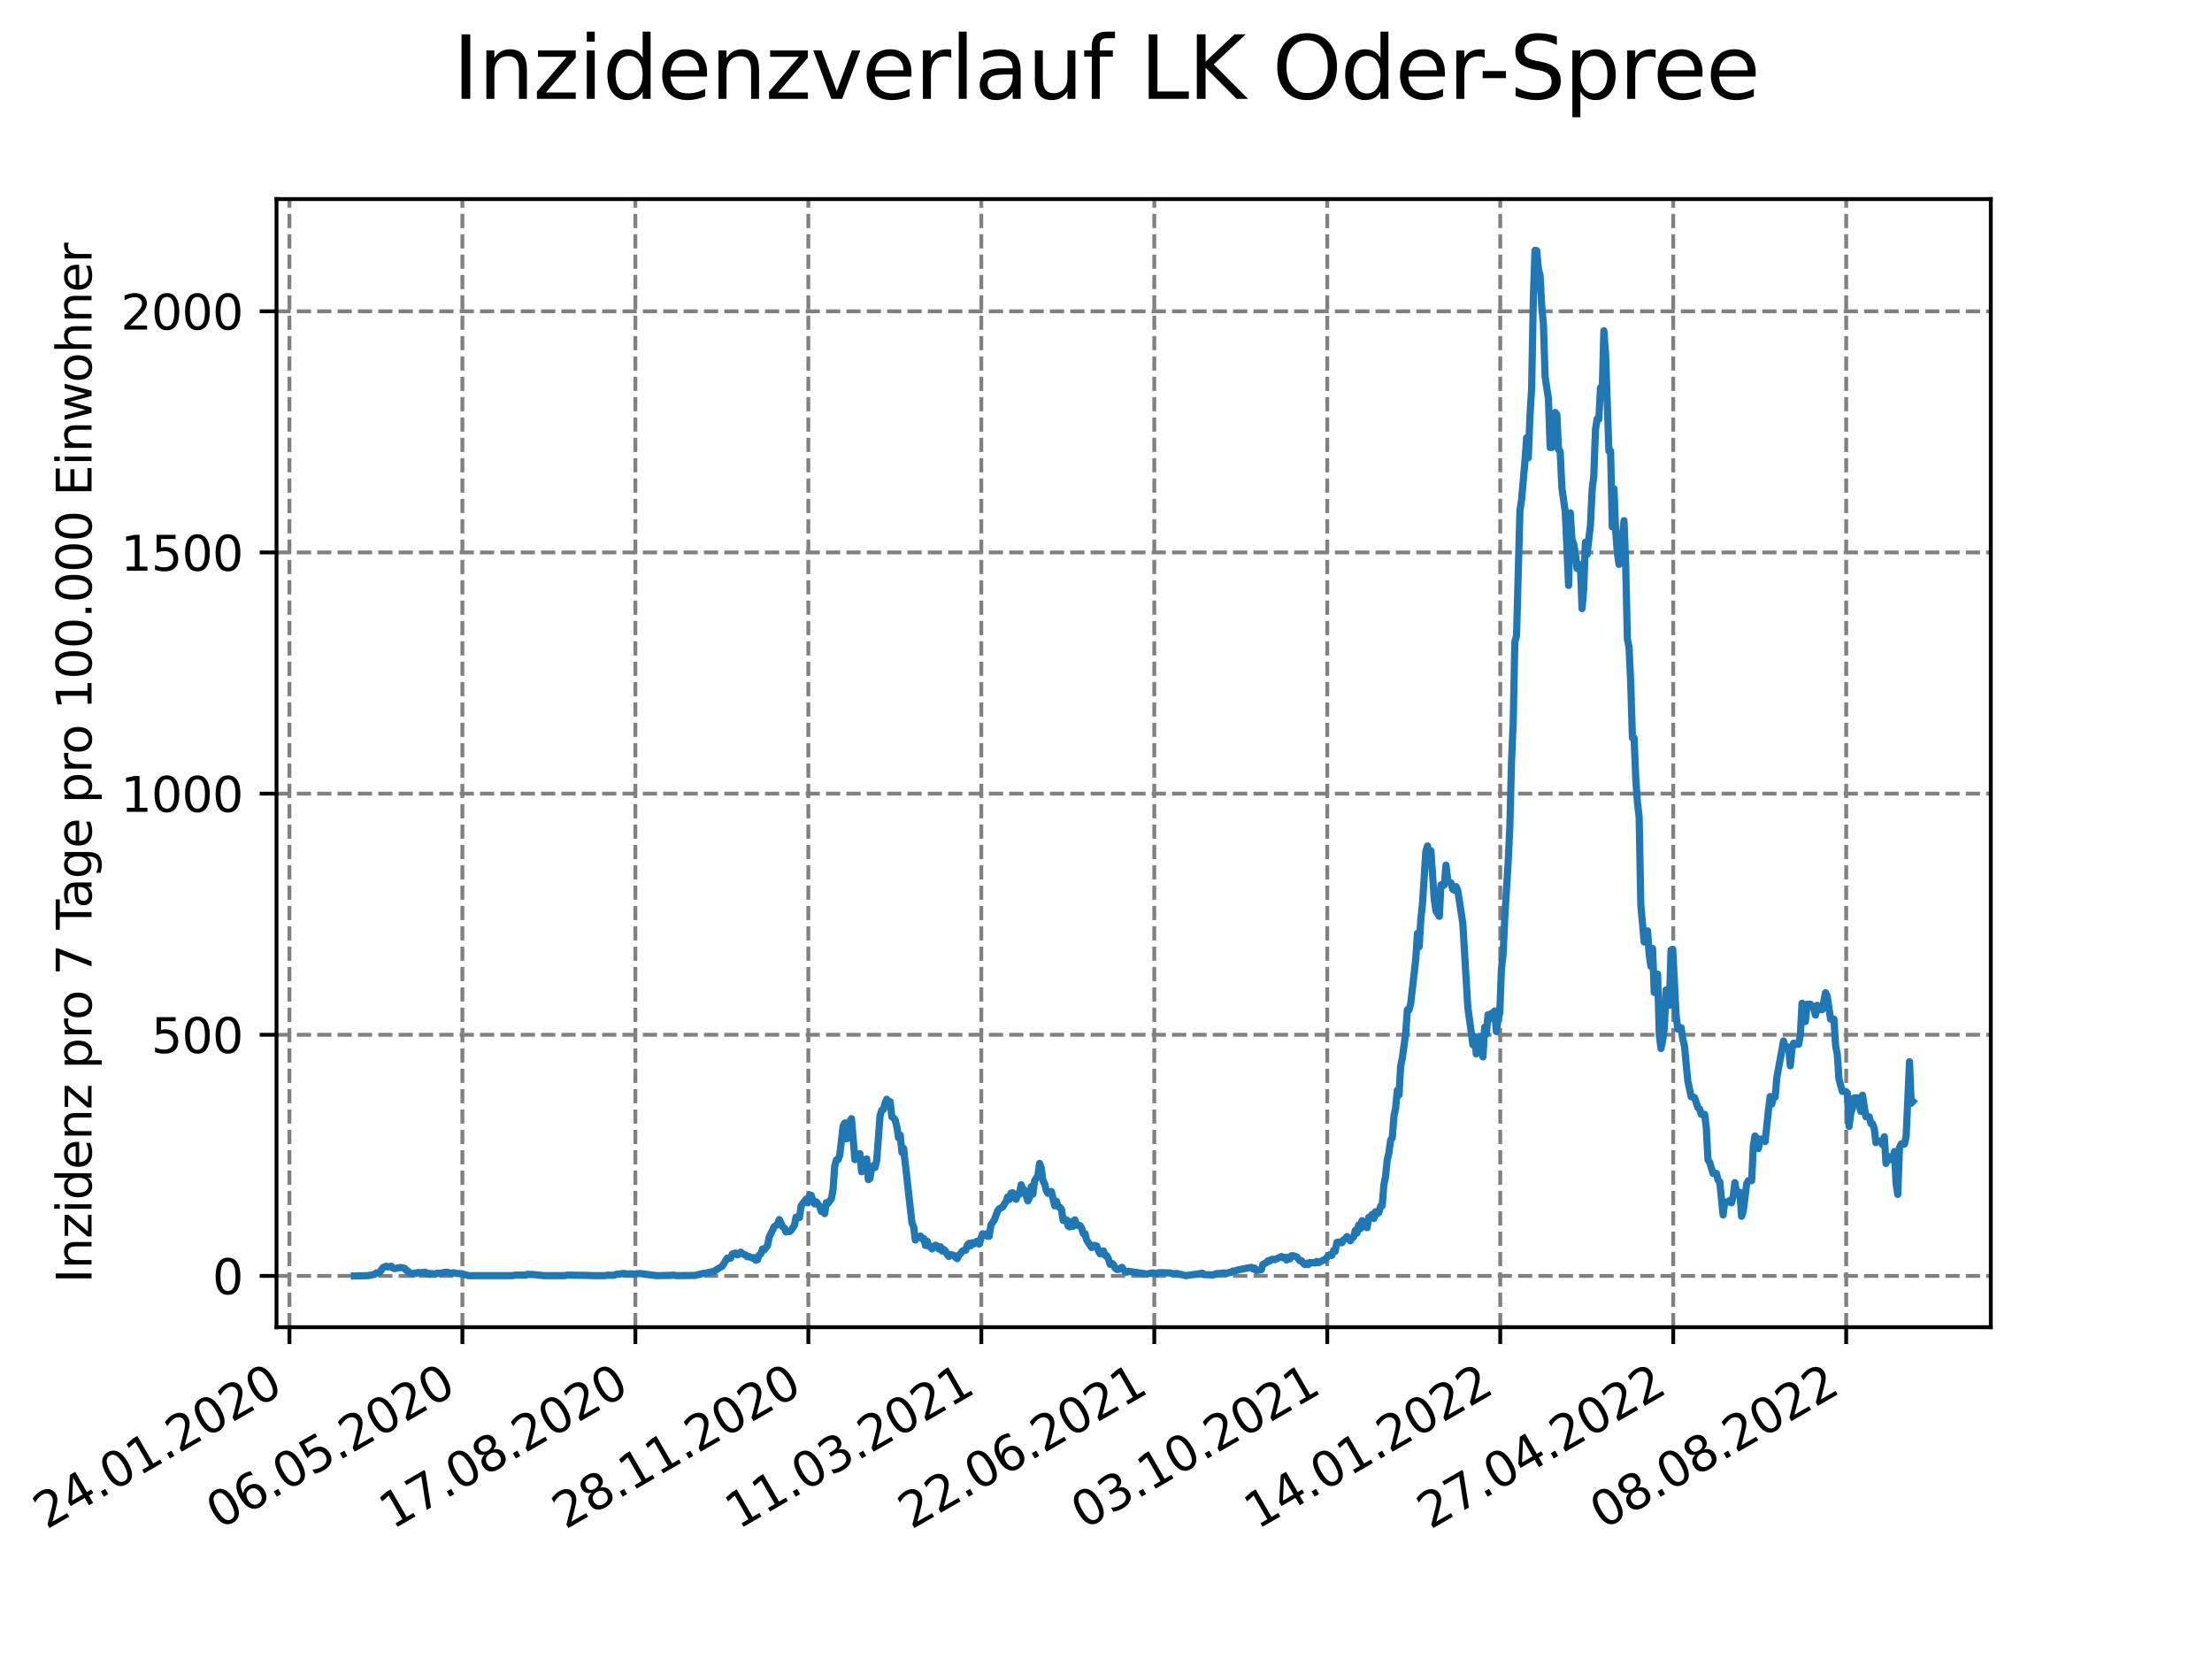 <?xml version="1.0" encoding="utf-8" standalone="no"?>
<!DOCTYPE svg PUBLIC "-//W3C//DTD SVG 1.1//EN"
  "http://www.w3.org/Graphics/SVG/1.1/DTD/svg11.dtd">
<svg xmlns:xlink="http://www.w3.org/1999/xlink" width="460.8pt" height="345.6pt" viewBox="0 0 460.8 345.6" xmlns="http://www.w3.org/2000/svg" version="1.1">
 <defs>
  <style type="text/css">*{stroke-linejoin: round; stroke-linecap: butt}</style>
 </defs>
 <g id="figure_1">
  <g id="patch_1">
   <path d="M 0 345.6 
L 460.8 345.6 
L 460.8 0 
L 0 0 
z
" style="fill: #ffffff"/>
  </g>
  <g id="axes_1">
   <g id="patch_2">
    <path d="M 57.6 276.48 
L 414.72 276.48 
L 414.72 41.472 
L 57.6 41.472 
z
" style="fill: #ffffff"/>
   </g>
   <g id="matplotlib.axis_1">
    <g id="xtick_1">
     <g id="line2d_1">
      <path d="M 60.291 276.48 
L 60.291 41.472 
" clip-path="url(#pfaa838ed93)" style="fill: none; stroke-dasharray: 2.96,1.28; stroke-dashoffset: 0; stroke: #808080; stroke-width: 0.8"/>
     </g>
     <g id="line2d_2">
      <defs>
       <path id="mff8198ff9b" d="M 0 0 
L 0 3.5 
" style="stroke: #000000; stroke-width: 0.8"/>
      </defs>
      <g>
       <use xlink:href="#mff8198ff9b" x="60.291" y="276.48" style="stroke: #000000; stroke-width: 0.8"/>
      </g>
     </g>
     <g id="text_1">
      <!-- 24.01.2020 -->
      <g transform="translate(9.666 318.689) rotate(-30) scale(0.1 -0.1)">
       <defs>
        <path id="DejaVuSans-32" d="M 1228 531 
L 3431 531 
L 3431 0 
L 469 0 
L 469 531 
Q 828 903 1448 1529 
Q 2069 2156 2228 2338 
Q 2531 2678 2651 2914 
Q 2772 3150 2772 3378 
Q 2772 3750 2511 3984 
Q 2250 4219 1831 4219 
Q 1534 4219 1204 4116 
Q 875 4013 500 3803 
L 500 4441 
Q 881 4594 1212 4672 
Q 1544 4750 1819 4750 
Q 2544 4750 2975 4387 
Q 3406 4025 3406 3419 
Q 3406 3131 3298 2873 
Q 3191 2616 2906 2266 
Q 2828 2175 2409 1742 
Q 1991 1309 1228 531 
z
" transform="scale(0.016)"/>
        <path id="DejaVuSans-34" d="M 2419 4116 
L 825 1625 
L 2419 1625 
L 2419 4116 
z
M 2253 4666 
L 3047 4666 
L 3047 1625 
L 3713 1625 
L 3713 1100 
L 3047 1100 
L 3047 0 
L 2419 0 
L 2419 1100 
L 313 1100 
L 313 1709 
L 2253 4666 
z
" transform="scale(0.016)"/>
        <path id="DejaVuSans-2e" d="M 684 794 
L 1344 794 
L 1344 0 
L 684 0 
L 684 794 
z
" transform="scale(0.016)"/>
        <path id="DejaVuSans-30" d="M 2034 4250 
Q 1547 4250 1301 3770 
Q 1056 3291 1056 2328 
Q 1056 1369 1301 889 
Q 1547 409 2034 409 
Q 2525 409 2770 889 
Q 3016 1369 3016 2328 
Q 3016 3291 2770 3770 
Q 2525 4250 2034 4250 
z
M 2034 4750 
Q 2819 4750 3233 4129 
Q 3647 3509 3647 2328 
Q 3647 1150 3233 529 
Q 2819 -91 2034 -91 
Q 1250 -91 836 529 
Q 422 1150 422 2328 
Q 422 3509 836 4129 
Q 1250 4750 2034 4750 
z
" transform="scale(0.016)"/>
        <path id="DejaVuSans-31" d="M 794 531 
L 1825 531 
L 1825 4091 
L 703 3866 
L 703 4441 
L 1819 4666 
L 2450 4666 
L 2450 531 
L 3481 531 
L 3481 0 
L 794 0 
L 794 531 
z
" transform="scale(0.016)"/>
       </defs>
       <use xlink:href="#DejaVuSans-32"/>
       <use xlink:href="#DejaVuSans-34" x="63.623"/>
       <use xlink:href="#DejaVuSans-2e" x="127.246"/>
       <use xlink:href="#DejaVuSans-30" x="159.033"/>
       <use xlink:href="#DejaVuSans-31" x="222.656"/>
       <use xlink:href="#DejaVuSans-2e" x="286.279"/>
       <use xlink:href="#DejaVuSans-32" x="318.066"/>
       <use xlink:href="#DejaVuSans-30" x="381.689"/>
       <use xlink:href="#DejaVuSans-32" x="445.312"/>
       <use xlink:href="#DejaVuSans-30" x="508.936"/>
      </g>
     </g>
    </g>
    <g id="xtick_2">
     <g id="line2d_3">
      <path d="M 96.325 276.48 
L 96.325 41.472 
" clip-path="url(#pfaa838ed93)" style="fill: none; stroke-dasharray: 2.96,1.28; stroke-dashoffset: 0; stroke: #808080; stroke-width: 0.8"/>
     </g>
     <g id="line2d_4">
      <g>
       <use xlink:href="#mff8198ff9b" x="96.325" y="276.48" style="stroke: #000000; stroke-width: 0.8"/>
      </g>
     </g>
     <g id="text_2">
      <!-- 06.05.2020 -->
      <g transform="translate(45.7 318.689) rotate(-30) scale(0.1 -0.1)">
       <defs>
        <path id="DejaVuSans-36" d="M 2113 2584 
Q 1688 2584 1439 2293 
Q 1191 2003 1191 1497 
Q 1191 994 1439 701 
Q 1688 409 2113 409 
Q 2538 409 2786 701 
Q 3034 994 3034 1497 
Q 3034 2003 2786 2293 
Q 2538 2584 2113 2584 
z
M 3366 4563 
L 3366 3988 
Q 3128 4100 2886 4159 
Q 2644 4219 2406 4219 
Q 1781 4219 1451 3797 
Q 1122 3375 1075 2522 
Q 1259 2794 1537 2939 
Q 1816 3084 2150 3084 
Q 2853 3084 3261 2657 
Q 3669 2231 3669 1497 
Q 3669 778 3244 343 
Q 2819 -91 2113 -91 
Q 1303 -91 875 529 
Q 447 1150 447 2328 
Q 447 3434 972 4092 
Q 1497 4750 2381 4750 
Q 2619 4750 2861 4703 
Q 3103 4656 3366 4563 
z
" transform="scale(0.016)"/>
        <path id="DejaVuSans-35" d="M 691 4666 
L 3169 4666 
L 3169 4134 
L 1269 4134 
L 1269 2991 
Q 1406 3038 1543 3061 
Q 1681 3084 1819 3084 
Q 2600 3084 3056 2656 
Q 3513 2228 3513 1497 
Q 3513 744 3044 326 
Q 2575 -91 1722 -91 
Q 1428 -91 1123 -41 
Q 819 9 494 109 
L 494 744 
Q 775 591 1075 516 
Q 1375 441 1709 441 
Q 2250 441 2565 725 
Q 2881 1009 2881 1497 
Q 2881 1984 2565 2268 
Q 2250 2553 1709 2553 
Q 1456 2553 1204 2497 
Q 953 2441 691 2322 
L 691 4666 
z
" transform="scale(0.016)"/>
       </defs>
       <use xlink:href="#DejaVuSans-30"/>
       <use xlink:href="#DejaVuSans-36" x="63.623"/>
       <use xlink:href="#DejaVuSans-2e" x="127.246"/>
       <use xlink:href="#DejaVuSans-30" x="159.033"/>
       <use xlink:href="#DejaVuSans-35" x="222.656"/>
       <use xlink:href="#DejaVuSans-2e" x="286.279"/>
       <use xlink:href="#DejaVuSans-32" x="318.066"/>
       <use xlink:href="#DejaVuSans-30" x="381.689"/>
       <use xlink:href="#DejaVuSans-32" x="445.312"/>
       <use xlink:href="#DejaVuSans-30" x="508.936"/>
      </g>
     </g>
    </g>
    <g id="xtick_3">
     <g id="line2d_5">
      <path d="M 132.359 276.48 
L 132.359 41.472 
" clip-path="url(#pfaa838ed93)" style="fill: none; stroke-dasharray: 2.96,1.28; stroke-dashoffset: 0; stroke: #808080; stroke-width: 0.8"/>
     </g>
     <g id="line2d_6">
      <g>
       <use xlink:href="#mff8198ff9b" x="132.359" y="276.48" style="stroke: #000000; stroke-width: 0.8"/>
      </g>
     </g>
     <g id="text_3">
      <!-- 17.08.2020 -->
      <g transform="translate(81.733 318.689) rotate(-30) scale(0.1 -0.1)">
       <defs>
        <path id="DejaVuSans-37" d="M 525 4666 
L 3525 4666 
L 3525 4397 
L 1831 0 
L 1172 0 
L 2766 4134 
L 525 4134 
L 525 4666 
z
" transform="scale(0.016)"/>
        <path id="DejaVuSans-38" d="M 2034 2216 
Q 1584 2216 1326 1975 
Q 1069 1734 1069 1313 
Q 1069 891 1326 650 
Q 1584 409 2034 409 
Q 2484 409 2743 651 
Q 3003 894 3003 1313 
Q 3003 1734 2745 1975 
Q 2488 2216 2034 2216 
z
M 1403 2484 
Q 997 2584 770 2862 
Q 544 3141 544 3541 
Q 544 4100 942 4425 
Q 1341 4750 2034 4750 
Q 2731 4750 3128 4425 
Q 3525 4100 3525 3541 
Q 3525 3141 3298 2862 
Q 3072 2584 2669 2484 
Q 3125 2378 3379 2068 
Q 3634 1759 3634 1313 
Q 3634 634 3220 271 
Q 2806 -91 2034 -91 
Q 1263 -91 848 271 
Q 434 634 434 1313 
Q 434 1759 690 2068 
Q 947 2378 1403 2484 
z
M 1172 3481 
Q 1172 3119 1398 2916 
Q 1625 2713 2034 2713 
Q 2441 2713 2670 2916 
Q 2900 3119 2900 3481 
Q 2900 3844 2670 4047 
Q 2441 4250 2034 4250 
Q 1625 4250 1398 4047 
Q 1172 3844 1172 3481 
z
" transform="scale(0.016)"/>
       </defs>
       <use xlink:href="#DejaVuSans-31"/>
       <use xlink:href="#DejaVuSans-37" x="63.623"/>
       <use xlink:href="#DejaVuSans-2e" x="127.246"/>
       <use xlink:href="#DejaVuSans-30" x="159.033"/>
       <use xlink:href="#DejaVuSans-38" x="222.656"/>
       <use xlink:href="#DejaVuSans-2e" x="286.279"/>
       <use xlink:href="#DejaVuSans-32" x="318.066"/>
       <use xlink:href="#DejaVuSans-30" x="381.689"/>
       <use xlink:href="#DejaVuSans-32" x="445.312"/>
       <use xlink:href="#DejaVuSans-30" x="508.936"/>
      </g>
     </g>
    </g>
    <g id="xtick_4">
     <g id="line2d_7">
      <path d="M 168.392 276.48 
L 168.392 41.472 
" clip-path="url(#pfaa838ed93)" style="fill: none; stroke-dasharray: 2.96,1.28; stroke-dashoffset: 0; stroke: #808080; stroke-width: 0.8"/>
     </g>
     <g id="line2d_8">
      <g>
       <use xlink:href="#mff8198ff9b" x="168.392" y="276.48" style="stroke: #000000; stroke-width: 0.8"/>
      </g>
     </g>
     <g id="text_4">
      <!-- 28.11.2020 -->
      <g transform="translate(117.767 318.689) rotate(-30) scale(0.1 -0.1)">
       <use xlink:href="#DejaVuSans-32"/>
       <use xlink:href="#DejaVuSans-38" x="63.623"/>
       <use xlink:href="#DejaVuSans-2e" x="127.246"/>
       <use xlink:href="#DejaVuSans-31" x="159.033"/>
       <use xlink:href="#DejaVuSans-31" x="222.656"/>
       <use xlink:href="#DejaVuSans-2e" x="286.279"/>
       <use xlink:href="#DejaVuSans-32" x="318.066"/>
       <use xlink:href="#DejaVuSans-30" x="381.689"/>
       <use xlink:href="#DejaVuSans-32" x="445.312"/>
       <use xlink:href="#DejaVuSans-30" x="508.936"/>
      </g>
     </g>
    </g>
    <g id="xtick_5">
     <g id="line2d_9">
      <path d="M 204.426 276.48 
L 204.426 41.472 
" clip-path="url(#pfaa838ed93)" style="fill: none; stroke-dasharray: 2.96,1.28; stroke-dashoffset: 0; stroke: #808080; stroke-width: 0.8"/>
     </g>
     <g id="line2d_10">
      <g>
       <use xlink:href="#mff8198ff9b" x="204.426" y="276.48" style="stroke: #000000; stroke-width: 0.8"/>
      </g>
     </g>
     <g id="text_5">
      <!-- 11.03.2021 -->
      <g transform="translate(153.801 318.689) rotate(-30) scale(0.1 -0.1)">
       <defs>
        <path id="DejaVuSans-33" d="M 2597 2516 
Q 3050 2419 3304 2112 
Q 3559 1806 3559 1356 
Q 3559 666 3084 287 
Q 2609 -91 1734 -91 
Q 1441 -91 1130 -33 
Q 819 25 488 141 
L 488 750 
Q 750 597 1062 519 
Q 1375 441 1716 441 
Q 2309 441 2620 675 
Q 2931 909 2931 1356 
Q 2931 1769 2642 2001 
Q 2353 2234 1838 2234 
L 1294 2234 
L 1294 2753 
L 1863 2753 
Q 2328 2753 2575 2939 
Q 2822 3125 2822 3475 
Q 2822 3834 2567 4026 
Q 2313 4219 1838 4219 
Q 1578 4219 1281 4162 
Q 984 4106 628 3988 
L 628 4550 
Q 988 4650 1302 4700 
Q 1616 4750 1894 4750 
Q 2613 4750 3031 4423 
Q 3450 4097 3450 3541 
Q 3450 3153 3228 2886 
Q 3006 2619 2597 2516 
z
" transform="scale(0.016)"/>
       </defs>
       <use xlink:href="#DejaVuSans-31"/>
       <use xlink:href="#DejaVuSans-31" x="63.623"/>
       <use xlink:href="#DejaVuSans-2e" x="127.246"/>
       <use xlink:href="#DejaVuSans-30" x="159.033"/>
       <use xlink:href="#DejaVuSans-33" x="222.656"/>
       <use xlink:href="#DejaVuSans-2e" x="286.279"/>
       <use xlink:href="#DejaVuSans-32" x="318.066"/>
       <use xlink:href="#DejaVuSans-30" x="381.689"/>
       <use xlink:href="#DejaVuSans-32" x="445.312"/>
       <use xlink:href="#DejaVuSans-31" x="508.936"/>
      </g>
     </g>
    </g>
    <g id="xtick_6">
     <g id="line2d_11">
      <path d="M 240.46 276.48 
L 240.46 41.472 
" clip-path="url(#pfaa838ed93)" style="fill: none; stroke-dasharray: 2.96,1.28; stroke-dashoffset: 0; stroke: #808080; stroke-width: 0.8"/>
     </g>
     <g id="line2d_12">
      <g>
       <use xlink:href="#mff8198ff9b" x="240.46" y="276.48" style="stroke: #000000; stroke-width: 0.8"/>
      </g>
     </g>
     <g id="text_6">
      <!-- 22.06.2021 -->
      <g transform="translate(189.835 318.689) rotate(-30) scale(0.1 -0.1)">
       <use xlink:href="#DejaVuSans-32"/>
       <use xlink:href="#DejaVuSans-32" x="63.623"/>
       <use xlink:href="#DejaVuSans-2e" x="127.246"/>
       <use xlink:href="#DejaVuSans-30" x="159.033"/>
       <use xlink:href="#DejaVuSans-36" x="222.656"/>
       <use xlink:href="#DejaVuSans-2e" x="286.279"/>
       <use xlink:href="#DejaVuSans-32" x="318.066"/>
       <use xlink:href="#DejaVuSans-30" x="381.689"/>
       <use xlink:href="#DejaVuSans-32" x="445.312"/>
       <use xlink:href="#DejaVuSans-31" x="508.936"/>
      </g>
     </g>
    </g>
    <g id="xtick_7">
     <g id="line2d_13">
      <path d="M 276.494 276.48 
L 276.494 41.472 
" clip-path="url(#pfaa838ed93)" style="fill: none; stroke-dasharray: 2.96,1.28; stroke-dashoffset: 0; stroke: #808080; stroke-width: 0.8"/>
     </g>
     <g id="line2d_14">
      <g>
       <use xlink:href="#mff8198ff9b" x="276.494" y="276.48" style="stroke: #000000; stroke-width: 0.8"/>
      </g>
     </g>
     <g id="text_7">
      <!-- 03.10.2021 -->
      <g transform="translate(225.869 318.689) rotate(-30) scale(0.1 -0.1)">
       <use xlink:href="#DejaVuSans-30"/>
       <use xlink:href="#DejaVuSans-33" x="63.623"/>
       <use xlink:href="#DejaVuSans-2e" x="127.246"/>
       <use xlink:href="#DejaVuSans-31" x="159.033"/>
       <use xlink:href="#DejaVuSans-30" x="222.656"/>
       <use xlink:href="#DejaVuSans-2e" x="286.279"/>
       <use xlink:href="#DejaVuSans-32" x="318.066"/>
       <use xlink:href="#DejaVuSans-30" x="381.689"/>
       <use xlink:href="#DejaVuSans-32" x="445.312"/>
       <use xlink:href="#DejaVuSans-31" x="508.936"/>
      </g>
     </g>
    </g>
    <g id="xtick_8">
     <g id="line2d_15">
      <path d="M 312.528 276.48 
L 312.528 41.472 
" clip-path="url(#pfaa838ed93)" style="fill: none; stroke-dasharray: 2.96,1.28; stroke-dashoffset: 0; stroke: #808080; stroke-width: 0.8"/>
     </g>
     <g id="line2d_16">
      <g>
       <use xlink:href="#mff8198ff9b" x="312.528" y="276.48" style="stroke: #000000; stroke-width: 0.8"/>
      </g>
     </g>
     <g id="text_8">
      <!-- 14.01.2022 -->
      <g transform="translate(261.903 318.689) rotate(-30) scale(0.1 -0.1)">
       <use xlink:href="#DejaVuSans-31"/>
       <use xlink:href="#DejaVuSans-34" x="63.623"/>
       <use xlink:href="#DejaVuSans-2e" x="127.246"/>
       <use xlink:href="#DejaVuSans-30" x="159.033"/>
       <use xlink:href="#DejaVuSans-31" x="222.656"/>
       <use xlink:href="#DejaVuSans-2e" x="286.279"/>
       <use xlink:href="#DejaVuSans-32" x="318.066"/>
       <use xlink:href="#DejaVuSans-30" x="381.689"/>
       <use xlink:href="#DejaVuSans-32" x="445.312"/>
       <use xlink:href="#DejaVuSans-32" x="508.936"/>
      </g>
     </g>
    </g>
    <g id="xtick_9">
     <g id="line2d_17">
      <path d="M 348.562 276.48 
L 348.562 41.472 
" clip-path="url(#pfaa838ed93)" style="fill: none; stroke-dasharray: 2.96,1.28; stroke-dashoffset: 0; stroke: #808080; stroke-width: 0.8"/>
     </g>
     <g id="line2d_18">
      <g>
       <use xlink:href="#mff8198ff9b" x="348.562" y="276.48" style="stroke: #000000; stroke-width: 0.8"/>
      </g>
     </g>
     <g id="text_9">
      <!-- 27.04.2022 -->
      <g transform="translate(297.937 318.689) rotate(-30) scale(0.1 -0.1)">
       <use xlink:href="#DejaVuSans-32"/>
       <use xlink:href="#DejaVuSans-37" x="63.623"/>
       <use xlink:href="#DejaVuSans-2e" x="127.246"/>
       <use xlink:href="#DejaVuSans-30" x="159.033"/>
       <use xlink:href="#DejaVuSans-34" x="222.656"/>
       <use xlink:href="#DejaVuSans-2e" x="286.279"/>
       <use xlink:href="#DejaVuSans-32" x="318.066"/>
       <use xlink:href="#DejaVuSans-30" x="381.689"/>
       <use xlink:href="#DejaVuSans-32" x="445.312"/>
       <use xlink:href="#DejaVuSans-32" x="508.936"/>
      </g>
     </g>
    </g>
    <g id="xtick_10">
     <g id="line2d_19">
      <path d="M 384.596 276.48 
L 384.596 41.472 
" clip-path="url(#pfaa838ed93)" style="fill: none; stroke-dasharray: 2.96,1.28; stroke-dashoffset: 0; stroke: #808080; stroke-width: 0.8"/>
     </g>
     <g id="line2d_20">
      <g>
       <use xlink:href="#mff8198ff9b" x="384.596" y="276.48" style="stroke: #000000; stroke-width: 0.8"/>
      </g>
     </g>
     <g id="text_10">
      <!-- 08.08.2022 -->
      <g transform="translate(333.97 318.689) rotate(-30) scale(0.1 -0.1)">
       <use xlink:href="#DejaVuSans-30"/>
       <use xlink:href="#DejaVuSans-38" x="63.623"/>
       <use xlink:href="#DejaVuSans-2e" x="127.246"/>
       <use xlink:href="#DejaVuSans-30" x="159.033"/>
       <use xlink:href="#DejaVuSans-38" x="222.656"/>
       <use xlink:href="#DejaVuSans-2e" x="286.279"/>
       <use xlink:href="#DejaVuSans-32" x="318.066"/>
       <use xlink:href="#DejaVuSans-30" x="381.689"/>
       <use xlink:href="#DejaVuSans-32" x="445.312"/>
       <use xlink:href="#DejaVuSans-32" x="508.936"/>
      </g>
     </g>
    </g>
   </g>
   <g id="matplotlib.axis_2">
    <g id="ytick_1">
     <g id="line2d_21">
      <path d="M 57.6 265.798 
L 414.72 265.798 
" clip-path="url(#pfaa838ed93)" style="fill: none; stroke-dasharray: 2.96,1.28; stroke-dashoffset: 0; stroke: #808080; stroke-width: 0.8"/>
     </g>
     <g id="line2d_22">
      <defs>
       <path id="m64e3947893" d="M 0 0 
L -3.5 0 
" style="stroke: #000000; stroke-width: 0.8"/>
      </defs>
      <g>
       <use xlink:href="#m64e3947893" x="57.6" y="265.798" style="stroke: #000000; stroke-width: 0.8"/>
      </g>
     </g>
     <g id="text_11">
      <!-- 0 -->
      <g transform="translate(44.237 269.597) scale(0.1 -0.1)">
       <use xlink:href="#DejaVuSans-30"/>
      </g>
     </g>
    </g>
    <g id="ytick_2">
     <g id="line2d_23">
      <path d="M 57.6 215.561 
L 414.72 215.561 
" clip-path="url(#pfaa838ed93)" style="fill: none; stroke-dasharray: 2.96,1.28; stroke-dashoffset: 0; stroke: #808080; stroke-width: 0.8"/>
     </g>
     <g id="line2d_24">
      <g>
       <use xlink:href="#m64e3947893" x="57.6" y="215.561" style="stroke: #000000; stroke-width: 0.8"/>
      </g>
     </g>
     <g id="text_12">
      <!-- 500 -->
      <g transform="translate(31.512 219.36) scale(0.1 -0.1)">
       <use xlink:href="#DejaVuSans-35"/>
       <use xlink:href="#DejaVuSans-30" x="63.623"/>
       <use xlink:href="#DejaVuSans-30" x="127.246"/>
      </g>
     </g>
    </g>
    <g id="ytick_3">
     <g id="line2d_25">
      <path d="M 57.6 165.324 
L 414.72 165.324 
" clip-path="url(#pfaa838ed93)" style="fill: none; stroke-dasharray: 2.96,1.28; stroke-dashoffset: 0; stroke: #808080; stroke-width: 0.8"/>
     </g>
     <g id="line2d_26">
      <g>
       <use xlink:href="#m64e3947893" x="57.6" y="165.324" style="stroke: #000000; stroke-width: 0.8"/>
      </g>
     </g>
     <g id="text_13">
      <!-- 1000 -->
      <g transform="translate(25.15 169.123) scale(0.1 -0.1)">
       <use xlink:href="#DejaVuSans-31"/>
       <use xlink:href="#DejaVuSans-30" x="63.623"/>
       <use xlink:href="#DejaVuSans-30" x="127.246"/>
       <use xlink:href="#DejaVuSans-30" x="190.869"/>
      </g>
     </g>
    </g>
    <g id="ytick_4">
     <g id="line2d_27">
      <path d="M 57.6 115.087 
L 414.72 115.087 
" clip-path="url(#pfaa838ed93)" style="fill: none; stroke-dasharray: 2.96,1.28; stroke-dashoffset: 0; stroke: #808080; stroke-width: 0.8"/>
     </g>
     <g id="line2d_28">
      <g>
       <use xlink:href="#m64e3947893" x="57.6" y="115.087" style="stroke: #000000; stroke-width: 0.8"/>
      </g>
     </g>
     <g id="text_14">
      <!-- 1500 -->
      <g transform="translate(25.15 118.886) scale(0.1 -0.1)">
       <use xlink:href="#DejaVuSans-31"/>
       <use xlink:href="#DejaVuSans-35" x="63.623"/>
       <use xlink:href="#DejaVuSans-30" x="127.246"/>
       <use xlink:href="#DejaVuSans-30" x="190.869"/>
      </g>
     </g>
    </g>
    <g id="ytick_5">
     <g id="line2d_29">
      <path d="M 57.6 64.85 
L 414.72 64.85 
" clip-path="url(#pfaa838ed93)" style="fill: none; stroke-dasharray: 2.96,1.28; stroke-dashoffset: 0; stroke: #808080; stroke-width: 0.8"/>
     </g>
     <g id="line2d_30">
      <g>
       <use xlink:href="#m64e3947893" x="57.6" y="64.85" style="stroke: #000000; stroke-width: 0.8"/>
      </g>
     </g>
     <g id="text_15">
      <!-- 2000 -->
      <g transform="translate(25.15 68.65) scale(0.1 -0.1)">
       <use xlink:href="#DejaVuSans-32"/>
       <use xlink:href="#DejaVuSans-30" x="63.623"/>
       <use xlink:href="#DejaVuSans-30" x="127.246"/>
       <use xlink:href="#DejaVuSans-30" x="190.869"/>
      </g>
     </g>
    </g>
    <g id="text_16">
     <!-- Inzidenz pro 7 Tage pro 100.000 Einwohner -->
     <g transform="translate(19.07 267.301) rotate(-90) scale(0.1 -0.1)">
      <defs>
       <path id="DejaVuSans-49" d="M 628 4666 
L 1259 4666 
L 1259 0 
L 628 0 
L 628 4666 
z
" transform="scale(0.016)"/>
       <path id="DejaVuSans-6e" d="M 3513 2113 
L 3513 0 
L 2938 0 
L 2938 2094 
Q 2938 2591 2744 2837 
Q 2550 3084 2163 3084 
Q 1697 3084 1428 2787 
Q 1159 2491 1159 1978 
L 1159 0 
L 581 0 
L 581 3500 
L 1159 3500 
L 1159 2956 
Q 1366 3272 1645 3428 
Q 1925 3584 2291 3584 
Q 2894 3584 3203 3211 
Q 3513 2838 3513 2113 
z
" transform="scale(0.016)"/>
       <path id="DejaVuSans-7a" d="M 353 3500 
L 3084 3500 
L 3084 2975 
L 922 459 
L 3084 459 
L 3084 0 
L 275 0 
L 275 525 
L 2438 3041 
L 353 3041 
L 353 3500 
z
" transform="scale(0.016)"/>
       <path id="DejaVuSans-69" d="M 603 3500 
L 1178 3500 
L 1178 0 
L 603 0 
L 603 3500 
z
M 603 4863 
L 1178 4863 
L 1178 4134 
L 603 4134 
L 603 4863 
z
" transform="scale(0.016)"/>
       <path id="DejaVuSans-64" d="M 2906 2969 
L 2906 4863 
L 3481 4863 
L 3481 0 
L 2906 0 
L 2906 525 
Q 2725 213 2448 61 
Q 2172 -91 1784 -91 
Q 1150 -91 751 415 
Q 353 922 353 1747 
Q 353 2572 751 3078 
Q 1150 3584 1784 3584 
Q 2172 3584 2448 3432 
Q 2725 3281 2906 2969 
z
M 947 1747 
Q 947 1113 1208 752 
Q 1469 391 1925 391 
Q 2381 391 2643 752 
Q 2906 1113 2906 1747 
Q 2906 2381 2643 2742 
Q 2381 3103 1925 3103 
Q 1469 3103 1208 2742 
Q 947 2381 947 1747 
z
" transform="scale(0.016)"/>
       <path id="DejaVuSans-65" d="M 3597 1894 
L 3597 1613 
L 953 1613 
Q 991 1019 1311 708 
Q 1631 397 2203 397 
Q 2534 397 2845 478 
Q 3156 559 3463 722 
L 3463 178 
Q 3153 47 2828 -22 
Q 2503 -91 2169 -91 
Q 1331 -91 842 396 
Q 353 884 353 1716 
Q 353 2575 817 3079 
Q 1281 3584 2069 3584 
Q 2775 3584 3186 3129 
Q 3597 2675 3597 1894 
z
M 3022 2063 
Q 3016 2534 2758 2815 
Q 2500 3097 2075 3097 
Q 1594 3097 1305 2825 
Q 1016 2553 972 2059 
L 3022 2063 
z
" transform="scale(0.016)"/>
       <path id="DejaVuSans-20" transform="scale(0.016)"/>
       <path id="DejaVuSans-70" d="M 1159 525 
L 1159 -1331 
L 581 -1331 
L 581 3500 
L 1159 3500 
L 1159 2969 
Q 1341 3281 1617 3432 
Q 1894 3584 2278 3584 
Q 2916 3584 3314 3078 
Q 3713 2572 3713 1747 
Q 3713 922 3314 415 
Q 2916 -91 2278 -91 
Q 1894 -91 1617 61 
Q 1341 213 1159 525 
z
M 3116 1747 
Q 3116 2381 2855 2742 
Q 2594 3103 2138 3103 
Q 1681 3103 1420 2742 
Q 1159 2381 1159 1747 
Q 1159 1113 1420 752 
Q 1681 391 2138 391 
Q 2594 391 2855 752 
Q 3116 1113 3116 1747 
z
" transform="scale(0.016)"/>
       <path id="DejaVuSans-72" d="M 2631 2963 
Q 2534 3019 2420 3045 
Q 2306 3072 2169 3072 
Q 1681 3072 1420 2755 
Q 1159 2438 1159 1844 
L 1159 0 
L 581 0 
L 581 3500 
L 1159 3500 
L 1159 2956 
Q 1341 3275 1631 3429 
Q 1922 3584 2338 3584 
Q 2397 3584 2469 3576 
Q 2541 3569 2628 3553 
L 2631 2963 
z
" transform="scale(0.016)"/>
       <path id="DejaVuSans-6f" d="M 1959 3097 
Q 1497 3097 1228 2736 
Q 959 2375 959 1747 
Q 959 1119 1226 758 
Q 1494 397 1959 397 
Q 2419 397 2687 759 
Q 2956 1122 2956 1747 
Q 2956 2369 2687 2733 
Q 2419 3097 1959 3097 
z
M 1959 3584 
Q 2709 3584 3137 3096 
Q 3566 2609 3566 1747 
Q 3566 888 3137 398 
Q 2709 -91 1959 -91 
Q 1206 -91 779 398 
Q 353 888 353 1747 
Q 353 2609 779 3096 
Q 1206 3584 1959 3584 
z
" transform="scale(0.016)"/>
       <path id="DejaVuSans-54" d="M -19 4666 
L 3928 4666 
L 3928 4134 
L 2272 4134 
L 2272 0 
L 1638 0 
L 1638 4134 
L -19 4134 
L -19 4666 
z
" transform="scale(0.016)"/>
       <path id="DejaVuSans-61" d="M 2194 1759 
Q 1497 1759 1228 1600 
Q 959 1441 959 1056 
Q 959 750 1161 570 
Q 1363 391 1709 391 
Q 2188 391 2477 730 
Q 2766 1069 2766 1631 
L 2766 1759 
L 2194 1759 
z
M 3341 1997 
L 3341 0 
L 2766 0 
L 2766 531 
Q 2569 213 2275 61 
Q 1981 -91 1556 -91 
Q 1019 -91 701 211 
Q 384 513 384 1019 
Q 384 1609 779 1909 
Q 1175 2209 1959 2209 
L 2766 2209 
L 2766 2266 
Q 2766 2663 2505 2880 
Q 2244 3097 1772 3097 
Q 1472 3097 1187 3025 
Q 903 2953 641 2809 
L 641 3341 
Q 956 3463 1253 3523 
Q 1550 3584 1831 3584 
Q 2591 3584 2966 3190 
Q 3341 2797 3341 1997 
z
" transform="scale(0.016)"/>
       <path id="DejaVuSans-67" d="M 2906 1791 
Q 2906 2416 2648 2759 
Q 2391 3103 1925 3103 
Q 1463 3103 1205 2759 
Q 947 2416 947 1791 
Q 947 1169 1205 825 
Q 1463 481 1925 481 
Q 2391 481 2648 825 
Q 2906 1169 2906 1791 
z
M 3481 434 
Q 3481 -459 3084 -895 
Q 2688 -1331 1869 -1331 
Q 1566 -1331 1297 -1286 
Q 1028 -1241 775 -1147 
L 775 -588 
Q 1028 -725 1275 -790 
Q 1522 -856 1778 -856 
Q 2344 -856 2625 -561 
Q 2906 -266 2906 331 
L 2906 616 
Q 2728 306 2450 153 
Q 2172 0 1784 0 
Q 1141 0 747 490 
Q 353 981 353 1791 
Q 353 2603 747 3093 
Q 1141 3584 1784 3584 
Q 2172 3584 2450 3431 
Q 2728 3278 2906 2969 
L 2906 3500 
L 3481 3500 
L 3481 434 
z
" transform="scale(0.016)"/>
       <path id="DejaVuSans-45" d="M 628 4666 
L 3578 4666 
L 3578 4134 
L 1259 4134 
L 1259 2753 
L 3481 2753 
L 3481 2222 
L 1259 2222 
L 1259 531 
L 3634 531 
L 3634 0 
L 628 0 
L 628 4666 
z
" transform="scale(0.016)"/>
       <path id="DejaVuSans-77" d="M 269 3500 
L 844 3500 
L 1563 769 
L 2278 3500 
L 2956 3500 
L 3675 769 
L 4391 3500 
L 4966 3500 
L 4050 0 
L 3372 0 
L 2619 2869 
L 1863 0 
L 1184 0 
L 269 3500 
z
" transform="scale(0.016)"/>
       <path id="DejaVuSans-68" d="M 3513 2113 
L 3513 0 
L 2938 0 
L 2938 2094 
Q 2938 2591 2744 2837 
Q 2550 3084 2163 3084 
Q 1697 3084 1428 2787 
Q 1159 2491 1159 1978 
L 1159 0 
L 581 0 
L 581 4863 
L 1159 4863 
L 1159 2956 
Q 1366 3272 1645 3428 
Q 1925 3584 2291 3584 
Q 2894 3584 3203 3211 
Q 3513 2838 3513 2113 
z
" transform="scale(0.016)"/>
      </defs>
      <use xlink:href="#DejaVuSans-49"/>
      <use xlink:href="#DejaVuSans-6e" x="29.492"/>
      <use xlink:href="#DejaVuSans-7a" x="92.871"/>
      <use xlink:href="#DejaVuSans-69" x="145.361"/>
      <use xlink:href="#DejaVuSans-64" x="173.145"/>
      <use xlink:href="#DejaVuSans-65" x="236.621"/>
      <use xlink:href="#DejaVuSans-6e" x="298.145"/>
      <use xlink:href="#DejaVuSans-7a" x="361.523"/>
      <use xlink:href="#DejaVuSans-20" x="414.014"/>
      <use xlink:href="#DejaVuSans-70" x="445.801"/>
      <use xlink:href="#DejaVuSans-72" x="509.277"/>
      <use xlink:href="#DejaVuSans-6f" x="548.141"/>
      <use xlink:href="#DejaVuSans-20" x="609.322"/>
      <use xlink:href="#DejaVuSans-37" x="641.109"/>
      <use xlink:href="#DejaVuSans-20" x="704.732"/>
      <use xlink:href="#DejaVuSans-54" x="736.52"/>
      <use xlink:href="#DejaVuSans-61" x="781.104"/>
      <use xlink:href="#DejaVuSans-67" x="842.383"/>
      <use xlink:href="#DejaVuSans-65" x="905.859"/>
      <use xlink:href="#DejaVuSans-20" x="967.383"/>
      <use xlink:href="#DejaVuSans-70" x="999.17"/>
      <use xlink:href="#DejaVuSans-72" x="1062.646"/>
      <use xlink:href="#DejaVuSans-6f" x="1101.51"/>
      <use xlink:href="#DejaVuSans-20" x="1162.691"/>
      <use xlink:href="#DejaVuSans-31" x="1194.479"/>
      <use xlink:href="#DejaVuSans-30" x="1258.102"/>
      <use xlink:href="#DejaVuSans-30" x="1321.725"/>
      <use xlink:href="#DejaVuSans-2e" x="1385.348"/>
      <use xlink:href="#DejaVuSans-30" x="1417.135"/>
      <use xlink:href="#DejaVuSans-30" x="1480.758"/>
      <use xlink:href="#DejaVuSans-30" x="1544.381"/>
      <use xlink:href="#DejaVuSans-20" x="1608.004"/>
      <use xlink:href="#DejaVuSans-45" x="1639.791"/>
      <use xlink:href="#DejaVuSans-69" x="1702.975"/>
      <use xlink:href="#DejaVuSans-6e" x="1730.758"/>
      <use xlink:href="#DejaVuSans-77" x="1794.137"/>
      <use xlink:href="#DejaVuSans-6f" x="1875.924"/>
      <use xlink:href="#DejaVuSans-68" x="1937.105"/>
      <use xlink:href="#DejaVuSans-6e" x="2000.484"/>
      <use xlink:href="#DejaVuSans-65" x="2063.863"/>
      <use xlink:href="#DejaVuSans-72" x="2125.387"/>
     </g>
    </g>
   </g>
   <g id="line2d_31">
    <path d="M 73.833 265.798 
L 76.631 265.742 
L 78.031 265.461 
L 78.381 265.18 
L 78.731 265.18 
L 79.08 265.067 
L 79.78 264.056 
L 80.48 263.775 
L 80.83 263.943 
L 81.529 263.775 
L 81.879 264.168 
L 82.229 264.281 
L 83.278 264.056 
L 83.628 264.056 
L 84.328 264.224 
L 84.678 264.674 
L 85.028 264.843 
L 85.378 265.18 
L 86.077 265.404 
L 86.427 265.18 
L 86.777 265.236 
L 87.127 265.067 
L 87.477 265.18 
L 88.526 265.011 
L 88.876 265.236 
L 89.226 265.236 
L 89.576 265.461 
L 89.926 265.292 
L 90.625 265.461 
L 90.975 265.236 
L 91.675 265.236 
L 93.074 265.011 
L 93.774 265.236 
L 94.473 265.124 
L 95.173 265.292 
L 96.223 265.348 
L 97.622 265.742 
L 106.718 265.742 
L 107.418 265.629 
L 109.517 265.629 
L 109.867 265.461 
L 111.266 265.517 
L 113.365 265.742 
L 117.563 265.742 
L 118.263 265.629 
L 122.461 265.685 
L 123.51 265.742 
L 125.959 265.742 
L 126.659 265.629 
L 127.709 265.685 
L 128.408 265.461 
L 129.108 265.404 
L 129.808 265.292 
L 130.157 265.292 
L 130.507 265.404 
L 131.557 265.348 
L 131.907 265.461 
L 132.606 265.348 
L 133.306 265.292 
L 136.805 265.742 
L 139.603 265.685 
L 140.303 265.629 
L 141.003 265.742 
L 144.851 265.685 
L 146.6 265.236 
L 146.95 265.236 
L 147.999 265.011 
L 148.699 264.843 
L 150.448 263.775 
L 151.498 262.089 
L 152.198 262.089 
L 152.547 261.246 
L 153.247 261.021 
L 153.597 261.415 
L 153.947 261.246 
L 154.297 260.853 
L 154.996 261.359 
L 155.346 261.415 
L 155.696 261.808 
L 156.046 261.752 
L 156.746 262.089 
L 157.095 261.977 
L 157.445 262.539 
L 157.795 262.426 
L 158.145 261.471 
L 158.495 261.19 
L 158.845 260.179 
L 159.194 260.403 
L 159.894 259.448 
L 160.244 257.706 
L 161.294 255.515 
L 161.643 255.346 
L 161.993 254.953 
L 162.343 254.054 
L 163.043 255.571 
L 163.393 255.796 
L 163.742 256.638 
L 164.092 256.47 
L 164.442 256.582 
L 164.792 256.301 
L 165.492 255.234 
L 165.842 253.548 
L 166.191 253.492 
L 166.541 253.66 
L 166.891 251.188 
L 167.941 249.783 
L 168.29 250.57 
L 168.64 248.94 
L 168.99 248.996 
L 169.34 250.233 
L 169.69 250.794 
L 170.04 250.345 
L 170.739 251.3 
L 171.089 252.368 
L 171.439 252.143 
L 171.789 252.817 
L 172.139 250.513 
L 172.489 250.682 
L 173.188 249.727 
L 173.538 247.816 
L 173.888 242.927 
L 174.238 241.635 
L 174.588 241.579 
L 174.937 240.624 
L 175.637 234.555 
L 175.987 233.937 
L 176.337 237.252 
L 176.687 237.083 
L 177.036 233.543 
L 177.386 233.038 
L 178.086 241.579 
L 178.436 240.792 
L 178.786 240.68 
L 179.136 240.343 
L 179.485 244.108 
L 179.835 243.377 
L 180.185 241.804 
L 180.535 241.41 
L 180.885 245.737 
L 181.235 245.512 
L 181.584 243.152 
L 181.934 242.815 
L 182.284 243.208 
L 182.634 241.747 
L 183.334 232.42 
L 183.684 231.296 
L 184.033 231.127 
L 184.383 229.778 
L 184.733 228.992 
L 185.083 229.778 
L 185.433 229.498 
L 185.783 232.644 
L 186.132 232.869 
L 186.482 233.319 
L 186.832 234.723 
L 187.182 237.027 
L 187.532 236.465 
L 187.882 240.062 
L 188.231 239.219 
L 189.981 254.784 
L 190.331 255.571 
L 190.68 258.324 
L 191.03 257.594 
L 191.38 257.818 
L 191.73 257.481 
L 192.08 258.043 
L 192.43 257.987 
L 192.779 259.448 
L 193.129 258.549 
L 193.479 259.617 
L 193.829 259.617 
L 194.179 260.179 
L 194.878 259.392 
L 195.228 259.56 
L 195.578 260.179 
L 195.928 259.729 
L 196.278 260.628 
L 196.628 260.291 
L 196.978 260.628 
L 197.327 261.359 
L 197.677 261.752 
L 198.027 261.359 
L 198.727 261.527 
L 199.077 261.977 
L 199.426 262.202 
L 199.776 261.471 
L 200.126 261.134 
L 200.476 260.628 
L 200.826 260.46 
L 201.176 260.46 
L 201.526 259.336 
L 201.875 258.999 
L 202.225 259.504 
L 202.575 258.886 
L 202.925 259.111 
L 203.275 258.718 
L 203.625 258.549 
L 203.974 259.167 
L 204.674 257.032 
L 205.024 257.2 
L 205.374 257.032 
L 205.724 257.538 
L 206.073 257.538 
L 206.423 255.177 
L 207.123 254.166 
L 207.823 252.255 
L 208.173 251.806 
L 208.872 251.413 
L 209.572 250.289 
L 209.922 249.333 
L 210.272 249.895 
L 210.621 248.547 
L 210.971 248.491 
L 211.321 249.052 
L 211.671 249.839 
L 212.021 248.715 
L 212.371 248.772 
L 212.721 246.805 
L 213.07 247.648 
L 213.42 247.929 
L 214.12 250.176 
L 214.47 249.446 
L 214.82 247.198 
L 215.169 248.772 
L 215.519 246.018 
L 216.219 244.894 
L 216.569 242.366 
L 216.919 243.321 
L 217.268 245.962 
L 217.618 246.58 
L 217.968 248.041 
L 218.318 248.603 
L 218.668 248.547 
L 219.018 248.21 
L 219.717 251.188 
L 220.067 250.233 
L 220.417 251.356 
L 220.767 251.469 
L 221.117 251.918 
L 221.467 254.222 
L 221.816 254.054 
L 222.166 254.11 
L 222.516 255.402 
L 222.866 255.571 
L 223.216 254.447 
L 223.566 255.458 
L 223.915 254.11 
L 224.265 255.065 
L 224.615 255.29 
L 224.965 255.29 
L 225.315 255.852 
L 225.665 256.976 
L 226.015 256.976 
L 226.364 258.324 
L 227.414 259.898 
L 227.764 259.448 
L 228.114 259.448 
L 228.463 259.56 
L 228.813 260.572 
L 229.163 261.19 
L 229.863 260.572 
L 230.213 261.527 
L 230.563 261.583 
L 230.912 262.314 
L 231.262 263.382 
L 231.612 263.157 
L 231.962 263.438 
L 232.312 264.168 
L 232.662 264.449 
L 233.011 264.449 
L 233.711 264 
L 234.411 264.955 
L 234.761 265.011 
L 235.11 264.843 
L 238.959 265.404 
L 240.008 265.18 
L 240.708 265.236 
L 241.058 265.348 
L 241.408 265.124 
L 242.107 265.124 
L 243.857 265.18 
L 244.206 265.348 
L 245.256 265.292 
L 247.005 265.742 
L 250.504 265.236 
L 250.853 265.517 
L 252.253 265.573 
L 252.603 265.629 
L 253.302 265.348 
L 255.052 265.18 
L 255.751 265.236 
L 256.101 265.067 
L 256.451 265.067 
L 256.801 264.786 
L 257.151 264.786 
L 257.85 264.562 
L 260.649 264 
L 260.999 264.337 
L 261.349 264.168 
L 261.699 264.674 
L 262.748 264.505 
L 263.098 263.382 
L 263.798 263.044 
L 264.147 262.651 
L 264.497 262.707 
L 264.847 262.37 
L 265.197 262.314 
L 265.547 262.426 
L 266.946 261.752 
L 267.296 262.033 
L 267.646 261.921 
L 267.996 262.482 
L 268.346 261.921 
L 268.695 262.258 
L 269.045 261.583 
L 269.395 261.583 
L 270.095 261.808 
L 270.794 262.651 
L 271.144 262.651 
L 271.494 263.157 
L 271.844 263.438 
L 272.194 263.157 
L 272.544 263.438 
L 272.894 262.988 
L 273.593 263.044 
L 273.943 263.101 
L 274.293 262.763 
L 274.643 263.044 
L 275.342 262.707 
L 275.692 262.482 
L 276.042 262.482 
L 276.742 261.527 
L 277.092 261.359 
L 277.442 261.527 
L 277.791 260.516 
L 278.141 260.684 
L 278.491 258.83 
L 278.841 258.718 
L 279.191 258.886 
L 279.541 258.886 
L 279.89 258.268 
L 280.24 258.099 
L 280.59 257.594 
L 281.29 258.493 
L 281.64 257.931 
L 281.989 257.65 
L 282.339 256.301 
L 282.689 256.863 
L 283.039 255.177 
L 283.389 255.964 
L 283.739 254.278 
L 284.089 255.515 
L 284.438 255.458 
L 284.788 255.739 
L 285.138 253.604 
L 285.488 253.604 
L 285.838 252.986 
L 286.188 253.829 
L 286.537 252.424 
L 286.887 252.874 
L 287.237 252.593 
L 287.587 251.3 
L 287.937 251.188 
L 288.287 246.805 
L 288.636 245.063 
L 288.986 241.635 
L 289.336 240.174 
L 289.686 237.533 
L 290.036 237.027 
L 290.386 232.42 
L 290.736 230.846 
L 291.085 227.137 
L 291.435 228.093 
L 291.785 222.08 
L 292.135 220.394 
L 292.835 215.225 
L 293.184 210.336 
L 293.534 210.392 
L 293.884 208.987 
L 294.934 199.716 
L 295.284 194.433 
L 295.633 197.243 
L 295.983 191.511 
L 296.333 188.196 
L 297.033 177.351 
L 297.383 176.227 
L 297.732 180.048 
L 298.082 177.239 
L 298.782 187.409 
L 299.132 189.769 
L 299.831 190.893 
L 300.181 184.319 
L 300.531 184.544 
L 300.881 184.319 
L 301.231 180.217 
L 301.581 183.307 
L 301.931 183.757 
L 302.28 183.925 
L 302.63 185.274 
L 302.98 185.443 
L 303.33 184.712 
L 303.68 185.499 
L 304.729 192.354 
L 305.779 209.943 
L 306.478 214.944 
L 306.828 217.641 
L 307.178 215.899 
L 307.528 219.551 
L 307.878 217.36 
L 308.228 215.955 
L 308.578 217.753 
L 308.927 220.17 
L 309.277 213.988 
L 309.627 215.449 
L 309.977 211.404 
L 310.327 212.246 
L 310.677 211.123 
L 311.026 211.01 
L 311.376 210.617 
L 311.726 214.887 
L 312.076 212.246 
L 312.426 211.066 
L 312.776 201.851 
L 313.126 198.76 
L 313.475 191.062 
L 314.175 179.599 
L 314.525 172.35 
L 314.875 158.751 
L 315.225 150.603 
L 315.574 133.689 
L 315.924 132.453 
L 316.624 106.436 
L 316.974 104.076 
L 317.673 96.153 
L 318.023 91.208 
L 318.373 95.366 
L 318.723 86.6 
L 319.073 80.812 
L 319.423 61.988 
L 319.773 52.154 
L 320.122 52.21 
L 320.472 56.031 
L 320.822 57.38 
L 321.172 63.786 
L 321.522 67.495 
L 321.872 78.452 
L 322.571 83.06 
L 322.921 93.231 
L 323.271 93.231 
L 323.621 90.365 
L 323.971 85.926 
L 324.321 86.375 
L 324.67 93.624 
L 325.02 94.074 
L 325.37 101.66 
L 326.07 106.605 
L 326.769 121.945 
L 327.119 106.829 
L 327.469 112.392 
L 327.819 113.292 
L 328.169 115.202 
L 328.519 118.405 
L 328.868 117.843 
L 329.218 117.618 
L 329.568 126.778 
L 329.918 122.676 
L 330.268 112.954 
L 330.618 115.483 
L 331.317 109.414 
L 331.667 102.109 
L 332.017 99.131 
L 332.367 89.466 
L 332.717 87.274 
L 333.067 87.331 
L 333.416 80.756 
L 333.766 81.768 
L 334.116 68.9 
L 334.466 73.62 
L 335.166 93.961 
L 335.515 93.961 
L 335.865 109.751 
L 336.215 101.828 
L 336.565 110.426 
L 336.915 115.146 
L 337.265 117.562 
L 337.615 111.943 
L 337.964 111.887 
L 338.314 108.459 
L 338.664 117.843 
L 339.014 133.127 
L 339.364 134.869 
L 339.714 142.455 
L 340.063 153.75 
L 340.413 153.75 
L 340.763 162.291 
L 341.113 167.236 
L 341.463 170.214 
L 341.813 188.533 
L 342.512 196.232 
L 342.862 196.288 
L 343.212 193.928 
L 343.562 198.873 
L 343.912 201.289 
L 344.262 197.58 
L 344.611 206.74 
L 344.961 203.143 
L 345.311 202.918 
L 345.661 215.618 
L 346.011 218.428 
L 346.361 216.798 
L 346.71 214.157 
L 347.06 206.234 
L 347.41 209.212 
L 347.76 209.437 
L 348.11 197.917 
L 348.46 197.749 
L 349.159 211.46 
L 349.509 214.382 
L 349.859 214.101 
L 350.209 214.101 
L 350.559 216.461 
L 350.909 217.922 
L 351.608 225.227 
L 352.308 228.486 
L 352.658 228.486 
L 353.008 228.655 
L 353.707 230.734 
L 354.057 231.015 
L 354.407 232.139 
L 355.107 232.139 
L 355.457 235.061 
L 355.806 241.635 
L 356.156 242.141 
L 356.856 244.445 
L 357.556 244.445 
L 357.905 245.85 
L 358.255 246.187 
L 358.955 253.098 
L 359.305 250.401 
L 360.005 250.401 
L 360.354 250.064 
L 360.704 250.57 
L 361.054 249.221 
L 361.404 246.355 
L 361.754 248.378 
L 362.453 248.378 
L 362.803 253.379 
L 363.153 252.255 
L 363.853 246.636 
L 364.203 245.962 
L 364.902 245.962 
L 365.252 238.657 
L 365.602 236.634 
L 365.952 237.14 
L 366.302 239.275 
L 366.652 237.308 
L 367.351 237.308 
L 367.701 237.814 
L 368.401 231.296 
L 368.751 228.43 
L 369.1 230.003 
L 369.45 228.542 
L 369.8 228.542 
L 370.15 224.44 
L 371.549 216.854 
L 371.899 218.315 
L 372.249 218.315 
L 372.599 218.09 
L 372.949 222.024 
L 373.299 218.54 
L 373.648 217.304 
L 373.998 217.529 
L 374.698 217.529 
L 375.048 215.562 
L 375.398 208.987 
L 375.747 210.448 
L 376.097 212.808 
L 376.447 209.212 
L 377.147 209.212 
L 377.497 209.549 
L 377.847 210.111 
L 378.196 211.46 
L 378.546 209.437 
L 378.896 210.336 
L 379.596 210.336 
L 380.295 206.796 
L 380.645 207.526 
L 381.345 212.303 
L 382.045 212.303 
L 382.394 217.922 
L 382.744 219.664 
L 383.094 224.777 
L 383.794 227.362 
L 384.494 227.362 
L 384.843 227.699 
L 385.193 234.667 
L 385.543 231.914 
L 385.893 230.846 
L 386.243 228.711 
L 386.942 228.711 
L 387.642 231.52 
L 387.992 228.149 
L 388.692 232.644 
L 389.391 232.644 
L 389.741 234.049 
L 390.091 234.105 
L 390.441 235.117 
L 390.791 238.039 
L 391.141 237.702 
L 391.84 237.702 
L 392.19 238.488 
L 392.54 236.803 
L 392.89 242.366 
L 393.24 240.848 
L 393.589 241.579 
L 394.289 241.579 
L 394.639 239.893 
L 394.989 246.468 
L 395.339 248.828 
L 395.689 239.106 
L 396.038 238.32 
L 396.738 238.32 
L 397.088 236.634 
L 397.788 221.181 
L 398.137 229.835 
L 398.487 229.441 
L 398.487 229.441 
" clip-path="url(#pfaa838ed93)" style="fill: none; stroke: #1f77b4; stroke-width: 1.5; stroke-linecap: square"/>
   </g>
   <g id="patch_3">
    <path d="M 57.6 276.48 
L 57.6 41.472 
" style="fill: none; stroke: #000000; stroke-width: 0.8; stroke-linejoin: miter; stroke-linecap: square"/>
   </g>
   <g id="patch_4">
    <path d="M 414.72 276.48 
L 414.72 41.472 
" style="fill: none; stroke: #000000; stroke-width: 0.8; stroke-linejoin: miter; stroke-linecap: square"/>
   </g>
   <g id="patch_5">
    <path d="M 57.6 276.48 
L 414.72 276.48 
" style="fill: none; stroke: #000000; stroke-width: 0.8; stroke-linejoin: miter; stroke-linecap: square"/>
   </g>
   <g id="patch_6">
    <path d="M 57.6 41.472 
L 414.72 41.472 
" style="fill: none; stroke: #000000; stroke-width: 0.8; stroke-linejoin: miter; stroke-linecap: square"/>
   </g>
  </g>
  <g id="text_17">
   <!-- Inzidenzverlauf LK Oder-Spree -->
   <g transform="translate(94.34 20.589) scale(0.18 -0.18)">
    <defs>
     <path id="DejaVuSans-76" d="M 191 3500 
L 800 3500 
L 1894 563 
L 2988 3500 
L 3597 3500 
L 2284 0 
L 1503 0 
L 191 3500 
z
" transform="scale(0.016)"/>
     <path id="DejaVuSans-6c" d="M 603 4863 
L 1178 4863 
L 1178 0 
L 603 0 
L 603 4863 
z
" transform="scale(0.016)"/>
     <path id="DejaVuSans-75" d="M 544 1381 
L 544 3500 
L 1119 3500 
L 1119 1403 
Q 1119 906 1312 657 
Q 1506 409 1894 409 
Q 2359 409 2629 706 
Q 2900 1003 2900 1516 
L 2900 3500 
L 3475 3500 
L 3475 0 
L 2900 0 
L 2900 538 
Q 2691 219 2414 64 
Q 2138 -91 1772 -91 
Q 1169 -91 856 284 
Q 544 659 544 1381 
z
M 1991 3584 
L 1991 3584 
z
" transform="scale(0.016)"/>
     <path id="DejaVuSans-66" d="M 2375 4863 
L 2375 4384 
L 1825 4384 
Q 1516 4384 1395 4259 
Q 1275 4134 1275 3809 
L 1275 3500 
L 2222 3500 
L 2222 3053 
L 1275 3053 
L 1275 0 
L 697 0 
L 697 3053 
L 147 3053 
L 147 3500 
L 697 3500 
L 697 3744 
Q 697 4328 969 4595 
Q 1241 4863 1831 4863 
L 2375 4863 
z
" transform="scale(0.016)"/>
     <path id="DejaVuSans-4c" d="M 628 4666 
L 1259 4666 
L 1259 531 
L 3531 531 
L 3531 0 
L 628 0 
L 628 4666 
z
" transform="scale(0.016)"/>
     <path id="DejaVuSans-4b" d="M 628 4666 
L 1259 4666 
L 1259 2694 
L 3353 4666 
L 4166 4666 
L 1850 2491 
L 4331 0 
L 3500 0 
L 1259 2247 
L 1259 0 
L 628 0 
L 628 4666 
z
" transform="scale(0.016)"/>
     <path id="DejaVuSans-4f" d="M 2522 4238 
Q 1834 4238 1429 3725 
Q 1025 3213 1025 2328 
Q 1025 1447 1429 934 
Q 1834 422 2522 422 
Q 3209 422 3611 934 
Q 4013 1447 4013 2328 
Q 4013 3213 3611 3725 
Q 3209 4238 2522 4238 
z
M 2522 4750 
Q 3503 4750 4090 4092 
Q 4678 3434 4678 2328 
Q 4678 1225 4090 567 
Q 3503 -91 2522 -91 
Q 1538 -91 948 565 
Q 359 1222 359 2328 
Q 359 3434 948 4092 
Q 1538 4750 2522 4750 
z
" transform="scale(0.016)"/>
     <path id="DejaVuSans-2d" d="M 313 2009 
L 1997 2009 
L 1997 1497 
L 313 1497 
L 313 2009 
z
" transform="scale(0.016)"/>
     <path id="DejaVuSans-53" d="M 3425 4513 
L 3425 3897 
Q 3066 4069 2747 4153 
Q 2428 4238 2131 4238 
Q 1616 4238 1336 4038 
Q 1056 3838 1056 3469 
Q 1056 3159 1242 3001 
Q 1428 2844 1947 2747 
L 2328 2669 
Q 3034 2534 3370 2195 
Q 3706 1856 3706 1288 
Q 3706 609 3251 259 
Q 2797 -91 1919 -91 
Q 1588 -91 1214 -16 
Q 841 59 441 206 
L 441 856 
Q 825 641 1194 531 
Q 1563 422 1919 422 
Q 2459 422 2753 634 
Q 3047 847 3047 1241 
Q 3047 1584 2836 1778 
Q 2625 1972 2144 2069 
L 1759 2144 
Q 1053 2284 737 2584 
Q 422 2884 422 3419 
Q 422 4038 858 4394 
Q 1294 4750 2059 4750 
Q 2388 4750 2728 4690 
Q 3069 4631 3425 4513 
z
" transform="scale(0.016)"/>
    </defs>
    <use xlink:href="#DejaVuSans-49"/>
    <use xlink:href="#DejaVuSans-6e" x="29.492"/>
    <use xlink:href="#DejaVuSans-7a" x="92.871"/>
    <use xlink:href="#DejaVuSans-69" x="145.361"/>
    <use xlink:href="#DejaVuSans-64" x="173.145"/>
    <use xlink:href="#DejaVuSans-65" x="236.621"/>
    <use xlink:href="#DejaVuSans-6e" x="298.145"/>
    <use xlink:href="#DejaVuSans-7a" x="361.523"/>
    <use xlink:href="#DejaVuSans-76" x="414.014"/>
    <use xlink:href="#DejaVuSans-65" x="473.193"/>
    <use xlink:href="#DejaVuSans-72" x="534.717"/>
    <use xlink:href="#DejaVuSans-6c" x="575.83"/>
    <use xlink:href="#DejaVuSans-61" x="603.613"/>
    <use xlink:href="#DejaVuSans-75" x="664.893"/>
    <use xlink:href="#DejaVuSans-66" x="728.271"/>
    <use xlink:href="#DejaVuSans-20" x="763.477"/>
    <use xlink:href="#DejaVuSans-4c" x="795.264"/>
    <use xlink:href="#DejaVuSans-4b" x="850.977"/>
    <use xlink:href="#DejaVuSans-20" x="916.553"/>
    <use xlink:href="#DejaVuSans-4f" x="948.34"/>
    <use xlink:href="#DejaVuSans-64" x="1027.051"/>
    <use xlink:href="#DejaVuSans-65" x="1090.527"/>
    <use xlink:href="#DejaVuSans-72" x="1152.051"/>
    <use xlink:href="#DejaVuSans-2d" x="1186.789"/>
    <use xlink:href="#DejaVuSans-53" x="1222.873"/>
    <use xlink:href="#DejaVuSans-70" x="1286.35"/>
    <use xlink:href="#DejaVuSans-72" x="1349.826"/>
    <use xlink:href="#DejaVuSans-65" x="1388.689"/>
    <use xlink:href="#DejaVuSans-65" x="1450.213"/>
   </g>
  </g>
 </g>
 <defs>
  <clipPath id="pfaa838ed93">
   <rect x="57.6" y="41.472" width="357.12" height="235.008"/>
  </clipPath>
 </defs>
</svg>
